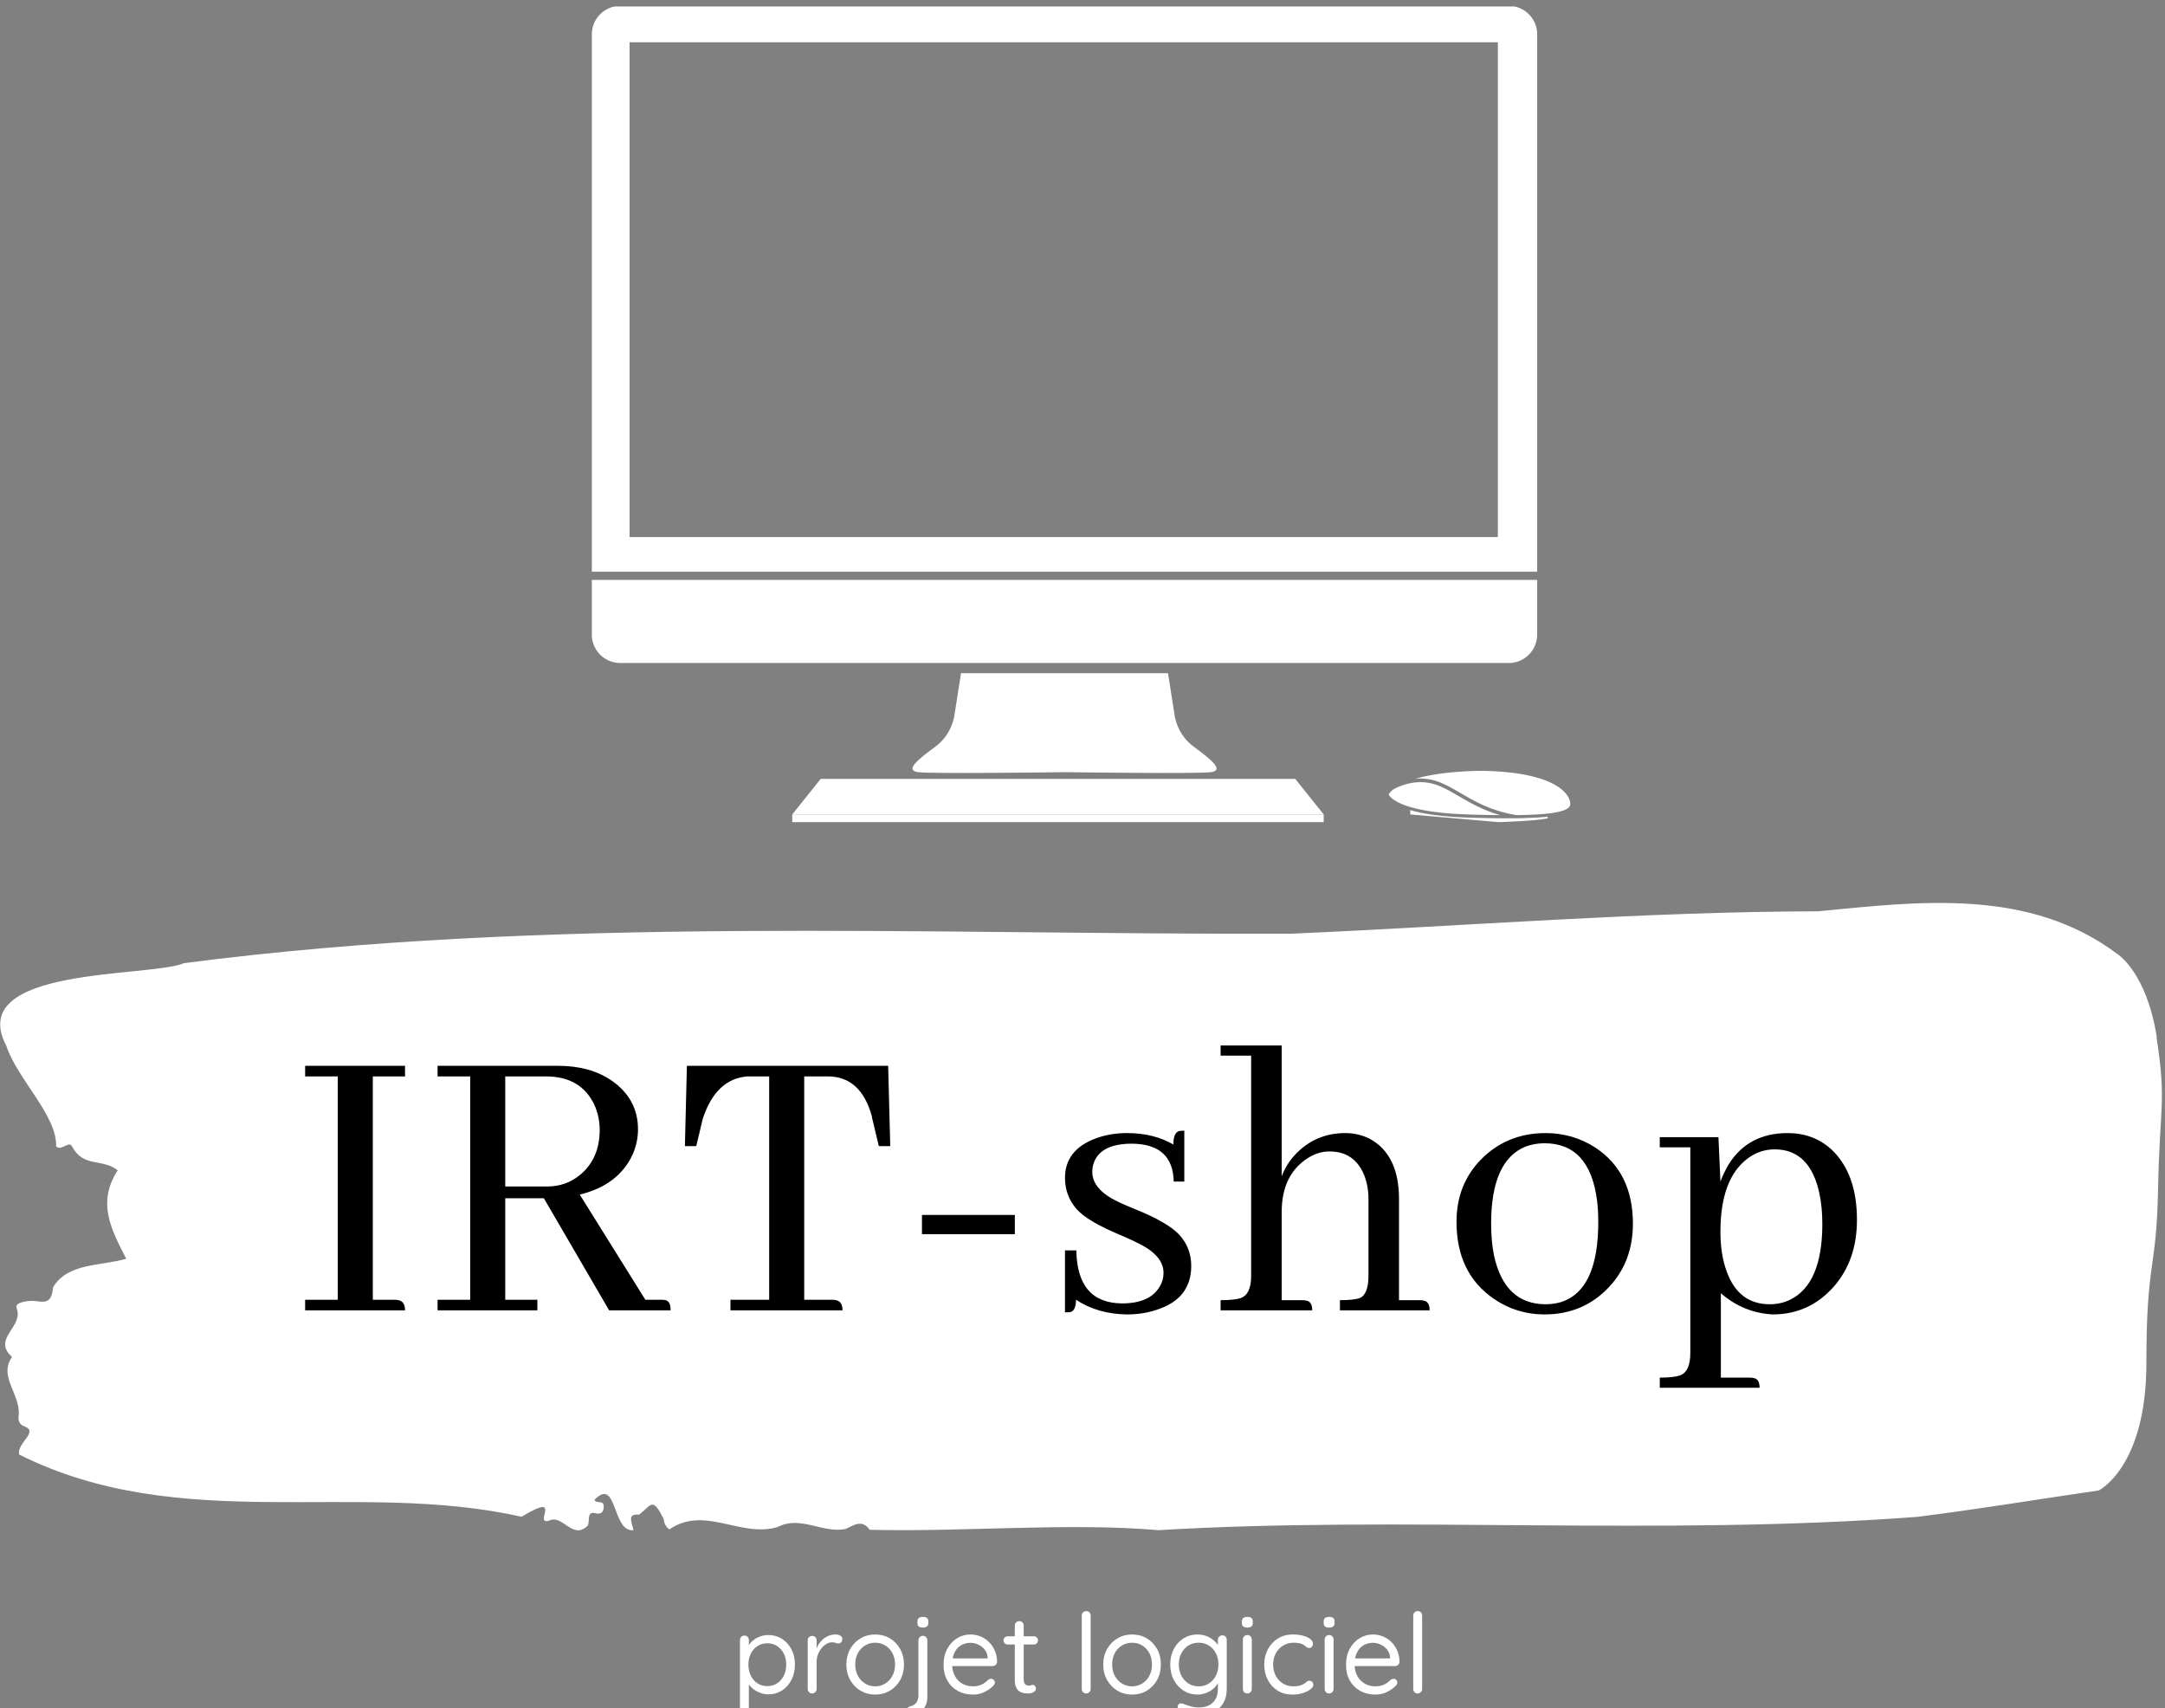 <svg xmlns="http://www.w3.org/2000/svg" version="1.1" xmlns:xlink="http://www.w3.org/1999/xlink" xmlns:svgjs="http://svgjs.dev/svgjs" width="2000" height="1578" viewBox="0 0 2000 1578"><rect x="0" y="0" width="2000" height="1578" fill="#808080" stroke="none"/><g transform="matrix(1,0,0,1,-1.342,5.995)"><svg viewBox="0 0 313 247" data-background-color="#f3e8e0" preserveAspectRatio="xMidYMid meet" height="1578" width="2000" xmlns="http://www.w3.org/2000/svg" xmlns:xlink="http://www.w3.org/1999/xlink"><g id="tight-bounds" transform="matrix(1,0,0,1,0.21,-0.085)"><svg viewBox="0 0 312.58 247.2" height="247.2" width="312.58"><g><svg viewBox="0 0 395.52 312.792" height="247.2" width="312.58"><g transform="matrix(1,0,0,1,0,164.105)"><svg viewBox="0 0 395.52 148.688" height="148.688" width="395.52"><g id="textblocktransform"><svg viewBox="0 0 395.52 148.688" height="148.688" width="395.52" id="textblock"><g><svg viewBox="0 0 395.52 114.764" height="114.764" width="395.52"><path d="M394.594 24.615C392.735 12.702 387.435 9.391 387.435 9.391 371.165-2.879 350.86-0.235 332.619 1.528 300.414 1.6 268.339 4.221 236.208 5.626 168.767 5.841 100.749 2.315 33.643 11.011 27.339 13.679-6.54 11.535 1.121 26.139 3.129 32.215 10.456 38.957 10.232 44.532 11.236 45.509 12.631 43.27 13.226 44.675 15.309 48.463 18.711 46.677 21.501 48.916 17.614 54.896 20.403 59.876 23.062 65.093 18.377 66.451 12.371 65.808 9.675 70.311 9.396 73.575 7.89 72.955 6.235 72.813 5.026 72.717 2.59 73.075 2.999 74.099 4.394 77.601-1.594 79.626 2.162 83.057-0.422 86.774 3.948 89.99 3.353 94.017 3.278 94.827 3.687 95.518 4.338 95.708 7.22 96.733 3.018 98.734 3.464 100.902 33.029 115.721 65.104 105.477 95.394 112.29 103.259 107.525 97.346 113.982 100.489 112.981 102.943 111.814 104.728 116.65 107.499 113.911 107.927 113.124 107.276 111.266 108.8 111.623 109.6 111.814 110.307 111.766 110.418 110.67 110.586 109.026 109.117 110.051 108.726 109.193 112.947 104.857 111.906 115.173 115.866 114.744 115.68 113.482 114.528 111.671 116.889 111.909 119.232 110.099 119.306 108.598 121.389 112.672 121.463 113.553 121.835 114.173 122.43 114.601 128.938 110.17 135.409 116.174 142.233 114.173 146.417 111.981 150.433 115.364 154.672 114.53 156.16 113.863 157.666 112.672 159.098 114.673 176.632 115.102 195.319 113.315 211.943 114.744 256.364 112.076 303.836 115.84 350.674 112.314 361.719 110.956 373.192 109.026 383.958 107.478 383.958 107.478 392.679 103.237 392.679 84.177S394.538 67.5 394.817 52.323C395.096 37.147 396.398 36.527 394.538 24.615Z" opacity="1" fill="#ffffff" data-fill-palette-color="tertiary"></path><g transform="matrix(1,0,0,1,55.768,26.069)"><svg width="283.983" viewBox="1.95 -31.74 185.97 41.02" height="62.627" data-palette-color="#6a6363"><path d="M1.95 0L13.92 0Q13.92-1.07 13.13-1.22L13.13-1.22Q12.89-1.27 12.65-1.27L12.65-1.27 10.06-1.27 10.06-28.03 13.92-28.03 13.92-29.3 1.95-29.3 1.95-28.03 5.86-28.03 5.86-1.27 1.95-1.27 1.95 0ZM17.82 0L29.78 0 29.78-1.27 25.93-1.27 25.93-13.43 30.56-13.43 38.38 0 45.75 0Q45.75-1.07 45.16-1.22L45.16-1.22Q44.92-1.27 44.58-1.27L44.58-1.27 42.72-1.27 34.86-13.87Q39.5-14.99 41.21-18.7L41.21-18.7Q41.84-20.17 41.84-21.68L41.84-21.68Q41.84-25.34 38.67-27.54L38.67-27.54Q36.08-29.3 32.27-29.3L32.27-29.3 17.82-29.3 17.82-28.03 21.73-28.03 21.73-1.27 17.82-1.27 17.82 0ZM25.93-28.03L30.81-28.03Q35.01-28.03 36.62-24.61L36.62-24.61Q37.25-23.19 37.25-21.63L37.25-21.63Q37.25-18.12 34.81-16.16L34.81-16.16Q33.15-14.84 30.95-14.84L30.95-14.84 25.93-14.84 25.93-28.03ZM52.92 0L66.35 0Q66.35-1.07 65.57-1.22L65.57-1.22Q65.33-1.27 65.08-1.27L65.08-1.27 61.76-1.27 61.76-28.03 64.59-28.03Q68.55-28.03 69.87-23.24L69.87-23.24Q69.87-23.05 69.92-22.95L69.92-22.95 70.7-19.68 72.07-19.68 71.82-29.3 47.7-29.3 47.46-19.68 48.82-19.68 49.6-22.95Q51.17-27.73 54.93-28.03L54.93-28.03 57.56-28.03 57.56-1.27 52.92-1.27 52.92 0ZM75.87-9.13L75.87-11.43 87-11.43 87-9.13 75.87-9.13ZM99.84-0.83L99.84-0.83Q103.21-0.83 104.38-2.88L104.38-2.88Q104.82-3.61 104.82-4.49L104.82-4.49Q104.82-6.54 101.85-8.01L101.85-8.01Q101.21-8.35 99.75-8.98L99.75-8.98Q95.74-10.64 94.42-12.11L94.42-12.11Q93.01-13.72 93.01-15.87L93.01-15.87Q93.01-19.24 96.72-20.61L96.72-20.61Q98.43-21.24 100.43-21.24L100.43-21.24Q103.65-21.24 106-19.87L106-19.87Q106-21.29 106.68-21.48L106.68-21.48Q106.97-21.53 107.31-21.53L107.31-21.53 107.31-15.43 106.04-15.43Q105.95-19.92 101.06-19.97L101.06-19.97Q97.4-19.97 96.52-17.82L96.52-17.82Q96.28-17.24 96.28-16.6L96.28-16.6Q96.28-14.5 99.31-13.04L99.31-13.04Q99.99-12.7 101.45-12.11L101.45-12.11Q105.41-10.5 106.73-9.03L106.73-9.03Q108.14-7.47 108.14-5.32L108.14-5.32Q108.14-1.37 103.95-0.05L103.95-0.05Q102.33 0.49 100.43 0.49L100.43 0.49Q96.91 0.44 94.33-1.27L94.33-1.27Q94.33 0 93.69 0.2L93.69 0.2Q93.4 0.24 93.01 0.24L93.01 0.24 93.01-7.18 94.37-7.18Q94.47-0.88 99.84-0.83ZM121.42-1.22L121.42-1.22 118.98-1.22 118.98-11.77Q118.98-16.21 122.06-18.21L122.06-18.21Q123.33-19.04 124.69-19.04L124.69-19.04Q127.67-19.04 128.84-16.26L128.84-16.26Q129.38-14.94 129.38-13.33L129.38-13.33 129.38-4.15Q129.38-1.9 128.31-1.46L128.31-1.46Q127.62-1.22 125.96-1.22L125.96-1.22 125.96 0 136.71 0Q136.71-1.07 135.97-1.17L135.97-1.17Q135.78-1.22 135.49-1.22L135.49-1.22 133.04-1.22 133.04-13.33Q133.04-18.65 129.53-20.56L129.53-20.56Q128.16-21.24 126.6-21.24L126.6-21.24Q122.99-21.24 120.54-18.6L120.54-18.6Q119.52-17.48 118.98-16.06L118.98-16.06 118.98-31.74 111.66-31.74 111.66-30.52 115.32-30.52 115.32-4.15Q115.32-1.9 114.05-1.46L114.05-1.46Q113.32-1.22 111.66-1.22L111.66-1.22 111.66 0 122.64 0Q122.64-1.07 121.91-1.17L121.91-1.17Q121.72-1.22 121.42-1.22ZM144.08-10.4L144.08-10.4Q144.08-17.97 148.23-19.63L148.23-19.63Q149.3-20.02 150.47-20.02L150.47-20.02Q155.89-20.02 156.77-13.18L156.77-13.18Q156.92-12.01 156.92-10.6L156.92-10.6Q156.92-2.39 152.43-0.98L152.43-0.98Q151.55-0.73 150.62-0.73L150.62-0.73Q145.69-0.73 144.42-6.59L144.42-6.59Q144.08-8.3 144.08-10.4ZM150.62-21.24L150.62-21.24Q145.93-21.24 142.81-18.02L142.81-18.02Q139.93-15.04 139.93-10.6L139.93-10.6Q139.93-4.44 144.42-1.37L144.42-1.37Q147.15 0.49 150.47 0.49L150.47 0.49Q155.16 0.49 158.24-2.83L158.24-2.83Q161.07-5.86 161.07-10.4L161.07-10.4Q161.07-16.55 156.53-19.53L156.53-19.53Q153.84-21.24 150.62-21.24ZM175.03 8.06L171.61 8.06 171.61-2.05Q174.3 0.29 177.81 0.49L177.81 0.49Q182.16 0.49 185.09-2.78L185.09-2.78Q187.92-5.96 187.92-10.84L187.92-10.84Q187.92-16.41 184.85-19.29L184.85-19.29Q182.7-21.24 179.62-21.24L179.62-21.24Q174.88-21.24 172.54-17.48L172.54-17.48Q171.96-16.5 171.56-15.43L171.56-15.43 171.32-20.75 164.29-20.75 164.29-19.53 167.95-19.53 167.95 5.13Q167.95 7.37 166.68 7.81L166.68 7.81Q165.95 8.06 164.29 8.06L164.29 8.06 164.29 9.28 176.25 9.28Q176.25 8.2 175.52 8.11L175.52 8.11Q175.32 8.06 175.03 8.06L175.03 8.06ZM178.06-19.29L178.06-19.29Q182.31-19.29 183.43-13.96L183.43-13.96Q183.77-12.35 183.77-10.35L183.77-10.35Q183.77-3.17 179.91-1.27L179.91-1.27Q178.79-0.73 177.47-0.73L177.47-0.73Q173.71-0.73 172.3-4.69L172.3-4.69Q171.56-6.69 171.56-9.42L171.56-9.42Q171.56-15.77 174.84-18.21L174.84-18.21Q176.3-19.29 178.06-19.29Z" opacity="1" transform="matrix(1,0,0,1,0,0)" fill="#000000" class="wordmark-text-0" data-fill-palette-color="quaternary" id="text-0"></path></svg></g></svg></g><g transform="matrix(1,0,0,1,135.345,129.549)"><svg viewBox="0 0 124.83 19.139" height="19.139" width="124.83"><g transform="matrix(1,0,0,1,0,0)"><svg width="124.83" viewBox="3.7 -37 306.52 47" height="19.139" data-palette-color="#6a6363"><path d="M16.45-26.25L16.45-26.25Q19.85-26.25 22.55-24.55 25.25-22.85 26.83-19.85 28.4-16.85 28.4-12.95L28.4-12.95Q28.4-9.1 26.83-6.08 25.25-3.05 22.58-1.33 19.9 0.4 16.55 0.4L16.55 0.4Q14.7 0.4 13.08-0.18 11.45-0.75 10.13-1.68 8.8-2.6 7.9-3.78 7-4.95 6.6-6.1L6.6-6.1 7.7-6.8 7.7 7.95Q7.7 8.8 7.15 9.4 6.6 10 5.7 10L5.7 10Q4.85 10 4.28 9.43 3.7 8.85 3.7 7.95L3.7 7.95 3.7-24Q3.7-24.85 4.28-25.43 4.85-26 5.7-26L5.7-26Q6.6-26 7.15-25.43 7.7-24.85 7.7-24L7.7-24 7.7-19.55 6.95-19.95Q7.3-21.2 8.18-22.35 9.05-23.5 10.33-24.38 11.6-25.25 13.18-25.75 14.75-26.25 16.45-26.25ZM16-22.55L16-22.55Q13.5-22.55 11.58-21.3 9.65-20.05 8.58-17.9 7.5-15.75 7.5-12.95L7.5-12.95Q7.5-10.2 8.58-8 9.65-5.8 11.58-4.55 13.5-3.3 16-3.3L16-3.3Q18.5-3.3 20.4-4.55 22.3-5.8 23.4-8 24.5-10.2 24.5-12.95L24.5-12.95Q24.5-15.75 23.4-17.9 22.3-20.05 20.4-21.3 18.5-22.55 16-22.55ZM36.15 0L36.15 0Q35.3 0 34.72-0.6 34.15-1.2 34.15-2.05L34.15-2.05 34.15-23.85Q34.15-24.7 34.72-25.28 35.3-25.85 36.15-25.85L36.15-25.85Q37.05-25.85 37.6-25.28 38.15-24.7 38.15-23.85L38.15-23.85 38.15-17.25 37.55-18.3Q37.85-19.85 38.62-21.33 39.4-22.8 40.6-23.98 41.8-25.15 43.35-25.83 44.9-26.5 46.75-26.5L46.75-26.5Q47.85-26.5 48.77-25.98 49.7-25.45 49.7-24.5L49.7-24.5Q49.7-23.45 49.15-22.95 48.6-22.45 47.9-22.45L47.9-22.45Q47.25-22.45 46.65-22.73 46.05-23 45.15-23L45.15-23Q43.9-23 42.67-22.33 41.45-21.65 40.42-20.4 39.4-19.15 38.77-17.57 38.15-16 38.15-14.2L38.15-14.2 38.15-2.05Q38.15-1.2 37.57-0.6 37 0 36.15 0ZM77.4-13L77.4-13Q77.4-9.1 75.7-6.05 74-3 71.07-1.25 68.15 0.5 64.45 0.5L64.45 0.5Q60.8 0.5 57.87-1.25 54.95-3 53.22-6.05 51.5-9.1 51.5-13L51.5-13Q51.5-16.9 53.22-19.95 54.95-23 57.87-24.75 60.8-26.5 64.45-26.5L64.45-26.5Q68.15-26.5 71.07-24.75 74-23 75.7-19.95 77.4-16.9 77.4-13ZM73.4-13L73.4-13Q73.4-15.9 72.22-18.1 71.05-20.3 69.02-21.55 67-22.8 64.45-22.8L64.45-22.8Q61.95-22.8 59.9-21.55 57.85-20.3 56.67-18.1 55.5-15.9 55.5-13L55.5-13Q55.5-10.15 56.67-7.95 57.85-5.75 59.9-4.48 61.95-3.2 64.45-3.2L64.45-3.2Q67-3.2 69.02-4.48 71.05-5.75 72.22-7.95 73.4-10.15 73.4-13ZM87.89-23.85L87.89 1.7Q87.89 4.25 86.77 6.05 85.64 7.85 83.94 8.85 82.24 9.85 80.39 9.85L80.39 9.85Q79.54 9.85 79.02 9.3 78.49 8.75 78.49 8L78.49 8 78.49 7.65Q78.49 6.9 78.99 6.45 79.49 6 80.24 5.8L80.24 5.8Q81.39 5.5 82.19 4.88 82.99 4.25 83.44 3.23 83.89 2.2 83.89 0.8L83.89 0.8 83.89-23.85Q83.89-24.7 84.47-25.3 85.04-25.9 85.89-25.9L85.89-25.9Q86.79-25.9 87.34-25.3 87.89-24.7 87.89-23.85L87.89-23.85ZM85.89-29.6L85.89-29.6Q84.64-29.6 84.04-30.1 83.44-30.6 83.44-31.65L83.44-31.65 83.44-32.35Q83.44-33.4 84.09-33.9 84.74-34.4 85.94-34.4L85.94-34.4Q87.14-34.4 87.74-33.9 88.34-33.4 88.34-32.35L88.34-32.35 88.34-31.65Q88.34-30.6 87.72-30.1 87.09-29.6 85.89-29.6ZM108.49 0.5L108.49 0.5Q104.49 0.5 101.49-1.2 98.49-2.9 96.84-5.88 95.19-8.85 95.19-12.75L95.19-12.75Q95.19-17.1 96.92-20.18 98.64-23.25 101.39-24.88 104.14-26.5 107.24-26.5L107.24-26.5Q109.59-26.5 111.72-25.65 113.84-24.8 115.52-23.18 117.19-21.55 118.19-19.28 119.19-17 119.24-14.2L119.24-14.2Q119.19-13.4 118.59-12.85 117.99-12.3 117.19-12.3L117.19-12.3 97.44-12.3 96.54-15.75 115.79-15.75 114.99-15.05 114.99-16.15Q114.84-18.2 113.67-19.68 112.49-21.15 110.79-21.95 109.09-22.75 107.24-22.75L107.24-22.75Q105.74-22.75 104.27-22.23 102.79-21.7 101.62-20.53 100.44-19.35 99.74-17.5 99.04-15.65 99.04-13.05L99.04-13.05Q99.04-10.15 100.22-7.95 101.39-5.75 103.49-4.48 105.59-3.2 108.34-3.2L108.34-3.2Q110.14-3.2 111.44-3.65 112.74-4.1 113.67-4.78 114.59-5.45 115.24-6.15L115.24-6.15Q115.89-6.6 116.54-6.6L116.54-6.6Q117.24-6.6 117.74-6.1 118.24-5.6 118.24-4.9L118.24-4.9Q118.24-4.05 117.44-3.4L117.44-3.4Q115.99-1.85 113.62-0.68 111.24 0.5 108.49 0.5ZM123.99-25.7L123.99-25.7 135.74-25.7Q136.54-25.7 137.06-25.15 137.59-24.6 137.59-23.85L137.59-23.85Q137.59-23.05 137.06-22.53 136.54-22 135.74-22L135.74-22 123.99-22Q123.24-22 122.69-22.55 122.14-23.1 122.14-23.9L122.14-23.9Q122.14-24.65 122.69-25.18 123.24-25.7 123.99-25.7ZM129.24-32.5L129.24-32.5Q130.09-32.5 130.64-31.93 131.19-31.35 131.19-30.5L131.19-30.5 131.19-6.35Q131.19-5.15 131.54-4.55 131.89-3.95 132.46-3.73 133.04-3.5 133.59-3.5L133.59-3.5Q134.09-3.5 134.46-3.68 134.84-3.85 135.34-3.85L135.34-3.85Q135.84-3.85 136.26-3.38 136.69-2.9 136.69-2.15L136.69-2.15Q136.69-1.25 135.64-0.63 134.59 0 133.29 0L133.29 0Q132.59 0 131.56-0.1 130.54-0.2 129.54-0.75 128.54-1.3 127.86-2.58 127.19-3.85 127.19-6.15L127.19-6.15 127.19-30.5Q127.19-31.35 127.79-31.93 128.39-32.5 129.24-32.5ZM161.28-35L161.28-2.05Q161.28-1.2 160.68-0.6 160.08 0 159.23 0L159.23 0Q158.38 0 157.83-0.6 157.28-1.2 157.28-2.05L157.28-2.05 157.28-35Q157.28-35.85 157.86-36.43 158.43-37 159.28-37L159.28-37Q160.18-37 160.73-36.43 161.28-35.85 161.28-35L161.28-35ZM192.83-13L192.83-13Q192.83-9.1 191.13-6.05 189.43-3 186.51-1.25 183.58 0.5 179.88 0.5L179.88 0.5Q176.23 0.5 173.31-1.25 170.38-3 168.66-6.05 166.93-9.1 166.93-13L166.93-13Q166.93-16.9 168.66-19.95 170.38-23 173.31-24.75 176.23-26.5 179.88-26.5L179.88-26.5Q183.58-26.5 186.51-24.75 189.43-23 191.13-19.95 192.83-16.9 192.83-13ZM188.83-13L188.83-13Q188.83-15.9 187.66-18.1 186.48-20.3 184.46-21.55 182.43-22.8 179.88-22.8L179.88-22.8Q177.38-22.8 175.33-21.55 173.28-20.3 172.11-18.1 170.93-15.9 170.93-13L170.93-13Q170.93-10.15 172.11-7.95 173.28-5.75 175.33-4.48 177.38-3.2 179.88-3.2L179.88-3.2Q182.43-3.2 184.46-4.48 186.48-5.75 187.66-7.95 188.83-10.15 188.83-13ZM209.23-26.5L209.23-26.5Q211.43-26.5 213.28-25.78 215.13-25.05 216.5-23.9 217.88-22.75 218.65-21.5 219.43-20.25 219.43-19.15L219.43-19.15 218.43-19.75 218.43-24.1Q218.43-24.95 219-25.53 219.58-26.1 220.43-26.1L220.43-26.1Q221.33-26.1 221.88-25.53 222.43-24.95 222.43-24.1L222.43-24.1 222.43-2.2Q222.43 1.9 220.7 4.6 218.98 7.3 216.08 8.65 213.18 10 209.63 10L209.63 10Q208.13 10 206.3 9.6 204.48 9.2 203.08 8.63 201.68 8.05 201.33 7.45L201.33 7.45Q200.58 6.95 200.4 6.33 200.23 5.7 200.58 5.15L200.58 5.15Q201.08 4.45 201.78 4.45 202.48 4.45 203.58 4.9L203.58 4.9Q204.08 5.05 205.03 5.4 205.98 5.75 207.23 6.03 208.48 6.3 209.68 6.3L209.68 6.3Q213.93 6.3 216.18 4.08 218.43 1.85 218.43-1.8L218.43-1.8 218.43-6.45 218.98-6.2Q218.68-4.8 217.78-3.6 216.88-2.4 215.55-1.48 214.23-0.55 212.6-0.03 210.98 0.5 209.33 0.5L209.33 0.5Q205.83 0.5 203.05-1.25 200.28-3 198.65-6.05 197.03-9.1 197.03-13L197.03-13Q197.03-16.95 198.65-20 200.28-23.05 203.03-24.78 205.78-26.5 209.23-26.5ZM209.78-22.8L209.78-22.8Q207.18-22.8 205.18-21.53 203.18-20.25 202.03-18.05 200.88-15.85 200.88-13L200.88-13Q200.88-10.25 202.03-8.03 203.18-5.8 205.18-4.5 207.18-3.2 209.78-3.2L209.78-3.2Q212.38-3.2 214.38-4.48 216.38-5.75 217.53-7.95 218.68-10.15 218.68-13L218.68-13Q218.68-15.9 217.53-18.1 216.38-20.3 214.38-21.55 212.38-22.8 209.78-22.8ZM233.68-24.25L233.68-2.05Q233.68-1.2 233.1-0.6 232.53 0 231.68 0L231.68 0Q230.78 0 230.22-0.6 229.68-1.2 229.68-2.05L229.68-2.05 229.68-24.25Q229.68-25.1 230.25-25.68 230.82-26.25 231.68-26.25L231.68-26.25Q232.53-26.25 233.1-25.68 233.68-25.1 233.68-24.25L233.68-24.25ZM231.68-29.6L231.68-29.6Q230.43-29.6 229.82-30.1 229.22-30.6 229.22-31.65L229.22-31.65 229.22-32.35Q229.22-33.4 229.88-33.9 230.53-34.4 231.72-34.4L231.72-34.4Q232.93-34.4 233.53-33.9 234.13-33.4 234.13-32.35L234.13-32.35 234.13-31.65Q234.13-30.6 233.5-30.1 232.88-29.6 231.68-29.6ZM252.12-26.5L252.12-26.5Q254.67-26.5 256.72-25.95 258.77-25.4 259.97-24.45 261.17-23.5 261.17-22.3L261.17-22.3Q261.17-21.65 260.75-21.05 260.32-20.45 259.52-20.45L259.52-20.45Q258.87-20.45 258.45-20.7 258.02-20.95 257.65-21.35 257.27-21.75 256.62-22.05L256.62-22.05Q256.02-22.4 254.87-22.6 253.72-22.8 252.52-22.8L252.52-22.8Q249.82-22.8 247.72-21.5 245.62-20.2 244.45-18 243.27-15.8 243.27-13L243.27-13Q243.27-10.2 244.42-8 245.57-5.8 247.62-4.5 249.67-3.2 252.37-3.2L252.37-3.2Q254.12-3.2 255.15-3.5 256.17-3.8 256.92-4.2L256.92-4.2Q257.77-4.7 258.25-5.2 258.72-5.7 259.57-5.7L259.57-5.7Q260.42-5.7 260.87-5.15 261.32-4.6 261.32-3.8L261.32-3.8Q261.32-2.9 260.07-1.9 258.82-0.9 256.7-0.2 254.57 0.5 251.92 0.5L251.92 0.5Q248.12 0.5 245.27-1.28 242.42-3.05 240.85-6.13 239.27-9.2 239.27-13L239.27-13Q239.27-16.8 240.9-19.85 242.52-22.9 245.42-24.7 248.32-26.5 252.12-26.5ZM270.42-24.25L270.42-2.05Q270.42-1.2 269.85-0.6 269.27 0 268.42 0L268.42 0Q267.52 0 266.97-0.6 266.42-1.2 266.42-2.05L266.42-2.05 266.42-24.25Q266.42-25.1 267-25.68 267.57-26.25 268.42-26.25L268.42-26.25Q269.27-26.25 269.85-25.68 270.42-25.1 270.42-24.25L270.42-24.25ZM268.42-29.6L268.42-29.6Q267.17-29.6 266.57-30.1 265.97-30.6 265.97-31.65L265.97-31.65 265.97-32.35Q265.97-33.4 266.62-33.9 267.27-34.4 268.47-34.4L268.47-34.4Q269.67-34.4 270.27-33.9 270.87-33.4 270.87-32.35L270.87-32.35 270.87-31.65Q270.87-30.6 270.25-30.1 269.62-29.6 268.42-29.6ZM289.32 0.5L289.32 0.5Q285.32 0.5 282.32-1.2 279.32-2.9 277.67-5.88 276.02-8.85 276.02-12.75L276.02-12.75Q276.02-17.1 277.74-20.18 279.47-23.25 282.22-24.88 284.97-26.5 288.07-26.5L288.07-26.5Q290.42-26.5 292.54-25.65 294.67-24.8 296.34-23.18 298.02-21.55 299.02-19.28 300.02-17 300.07-14.2L300.07-14.2Q300.02-13.4 299.42-12.85 298.82-12.3 298.02-12.3L298.02-12.3 278.27-12.3 277.37-15.75 296.62-15.75 295.82-15.05 295.82-16.15Q295.67-18.2 294.49-19.68 293.32-21.15 291.62-21.95 289.92-22.75 288.07-22.75L288.07-22.75Q286.57-22.75 285.09-22.23 283.62-21.7 282.44-20.53 281.27-19.35 280.57-17.5 279.87-15.65 279.87-13.05L279.87-13.05Q279.87-10.15 281.04-7.95 282.22-5.75 284.32-4.48 286.42-3.2 289.17-3.2L289.17-3.2Q290.97-3.2 292.27-3.65 293.57-4.1 294.49-4.78 295.42-5.45 296.07-6.15L296.07-6.15Q296.72-6.6 297.37-6.6L297.37-6.6Q298.07-6.6 298.57-6.1 299.07-5.6 299.07-4.9L299.07-4.9Q299.07-4.05 298.27-3.4L298.27-3.4Q296.82-1.85 294.44-0.68 292.07 0.5 289.32 0.5ZM310.22-35L310.22-2.05Q310.22-1.2 309.62-0.6 309.01 0 308.17 0L308.17 0Q307.31 0 306.76-0.6 306.22-1.2 306.22-2.05L306.22-2.05 306.22-35Q306.22-35.85 306.79-36.43 307.37-37 308.22-37L308.22-37Q309.12-37 309.67-36.43 310.22-35.85 310.22-35L310.22-35Z" opacity="1" transform="matrix(1,0,0,1,0,0)" fill="#ffffff" class="slogan-text-1" data-fill-palette-color="secondary" id="text-1"></path></svg></g></svg></g></svg></g></svg></g><g transform="matrix(1,0,0,1,108.25,0)"><svg viewBox="0 0 179.021 149.32" height="149.32" width="179.021"><g><svg xmlns="http://www.w3.org/2000/svg" xmlns:xlink="http://www.w3.org/1999/xlink" version="1.1" x="0" y="0" viewBox="1.047 9.17 97.905 81.662" enable-background="new 0 0 100 100" xml:space="preserve" height="149.32" width="179.021" class="icon-icon-0" data-fill-palette-color="accent" id="icon-0"><g fill="#857de0" data-fill-palette-color="accent"><path d="M1.047 66.597V72.063A2.85 2.85 0 0 0 3.896 74.913H92.792A2.85 2.85 0 0 0 95.64 72.063V66.597z" fill="#ffffff" data-fill-palette-color="accent"></path><path d="M92.793 9.17H3.896A2.85 2.85 0 0 0 1.047 12.019V65.776H95.64V12.019A2.847 2.847 0 0 0 92.793 9.17M91.707 62.311H4.825V12.808H91.707z" fill="#ffffff" data-fill-palette-color="accent"></path><path d="M61.269 83.279C59.535 82.004 59.352 80.089 59.352 80.089L58.702 75.935H37.988L37.336 80.089S37.155 82.004 35.422 83.279C33.69 84.555 32.323 85.649 33.69 85.832 35.007 86.009 47.43 85.847 48.346 85.833 49.263 85.847 61.684 86.009 63.001 85.832 64.367 85.649 63 84.556 61.269 83.279" fill="#ffffff" data-fill-palette-color="accent"></path><polygon points="74.279,90.061 21.101,90.061 23.95,86.505 71.43,86.505  " fill="#ffffff" data-fill-palette-color="accent"></polygon><rect x="21.101" y="90.061" width="53.179" height="0.77" fill="#ffffff" data-fill-palette-color="accent"></rect><path d="M90.211 85.702S86.313 85.659 83.451 86.497A5.2 5.2 0 0 1 85.662 86.762C86.439 87.033 87.195 87.472 87.993 87.935 89.436 88.777 91.118 89.751 93.61 90.132 97.329 90.083 98.919 89.724 98.951 89.055 98.997 88.142 97.664 85.841 90.211 85.702M85.545 87.099C83.758 86.479 82.134 87.078 81.224 87.568A2.4 2.4 0 0 0 80.778 88.05S81.33 89.819 88.646 90.061C89.863 90.101 90.956 90.126 91.938 90.134 90.24 89.65 88.954 88.906 87.813 88.244 87.031 87.789 86.292 87.357 85.545 87.099" fill="#ffffff" data-fill-palette-color="accent"></path><path d="M94.127 90.434L94.125 90.435 93.793 90.441 93.61 90.444 93.602 90.443C93.087 90.446 92.401 90.444 91.923 90.443 91.929 90.444 91.933 90.444 91.937 90.446L91.454 90.441 91.368 90.439H91.366C90.535 90.427 89.634 90.407 88.645 90.374 85.902 90.282 84.108 89.976 82.94 89.63V90.062L91.774 90.832S95.546 90.727 96.697 90.447V90.284C96.012 90.36 95.161 90.41 94.127 90.434" fill="#ffffff" data-fill-palette-color="accent"></path></g></svg></g></svg></g><g></g></svg></g><defs></defs></svg><rect width="312.58" height="247.2" fill="none" stroke="none" visibility="hidden"></rect></g></svg></g></svg>